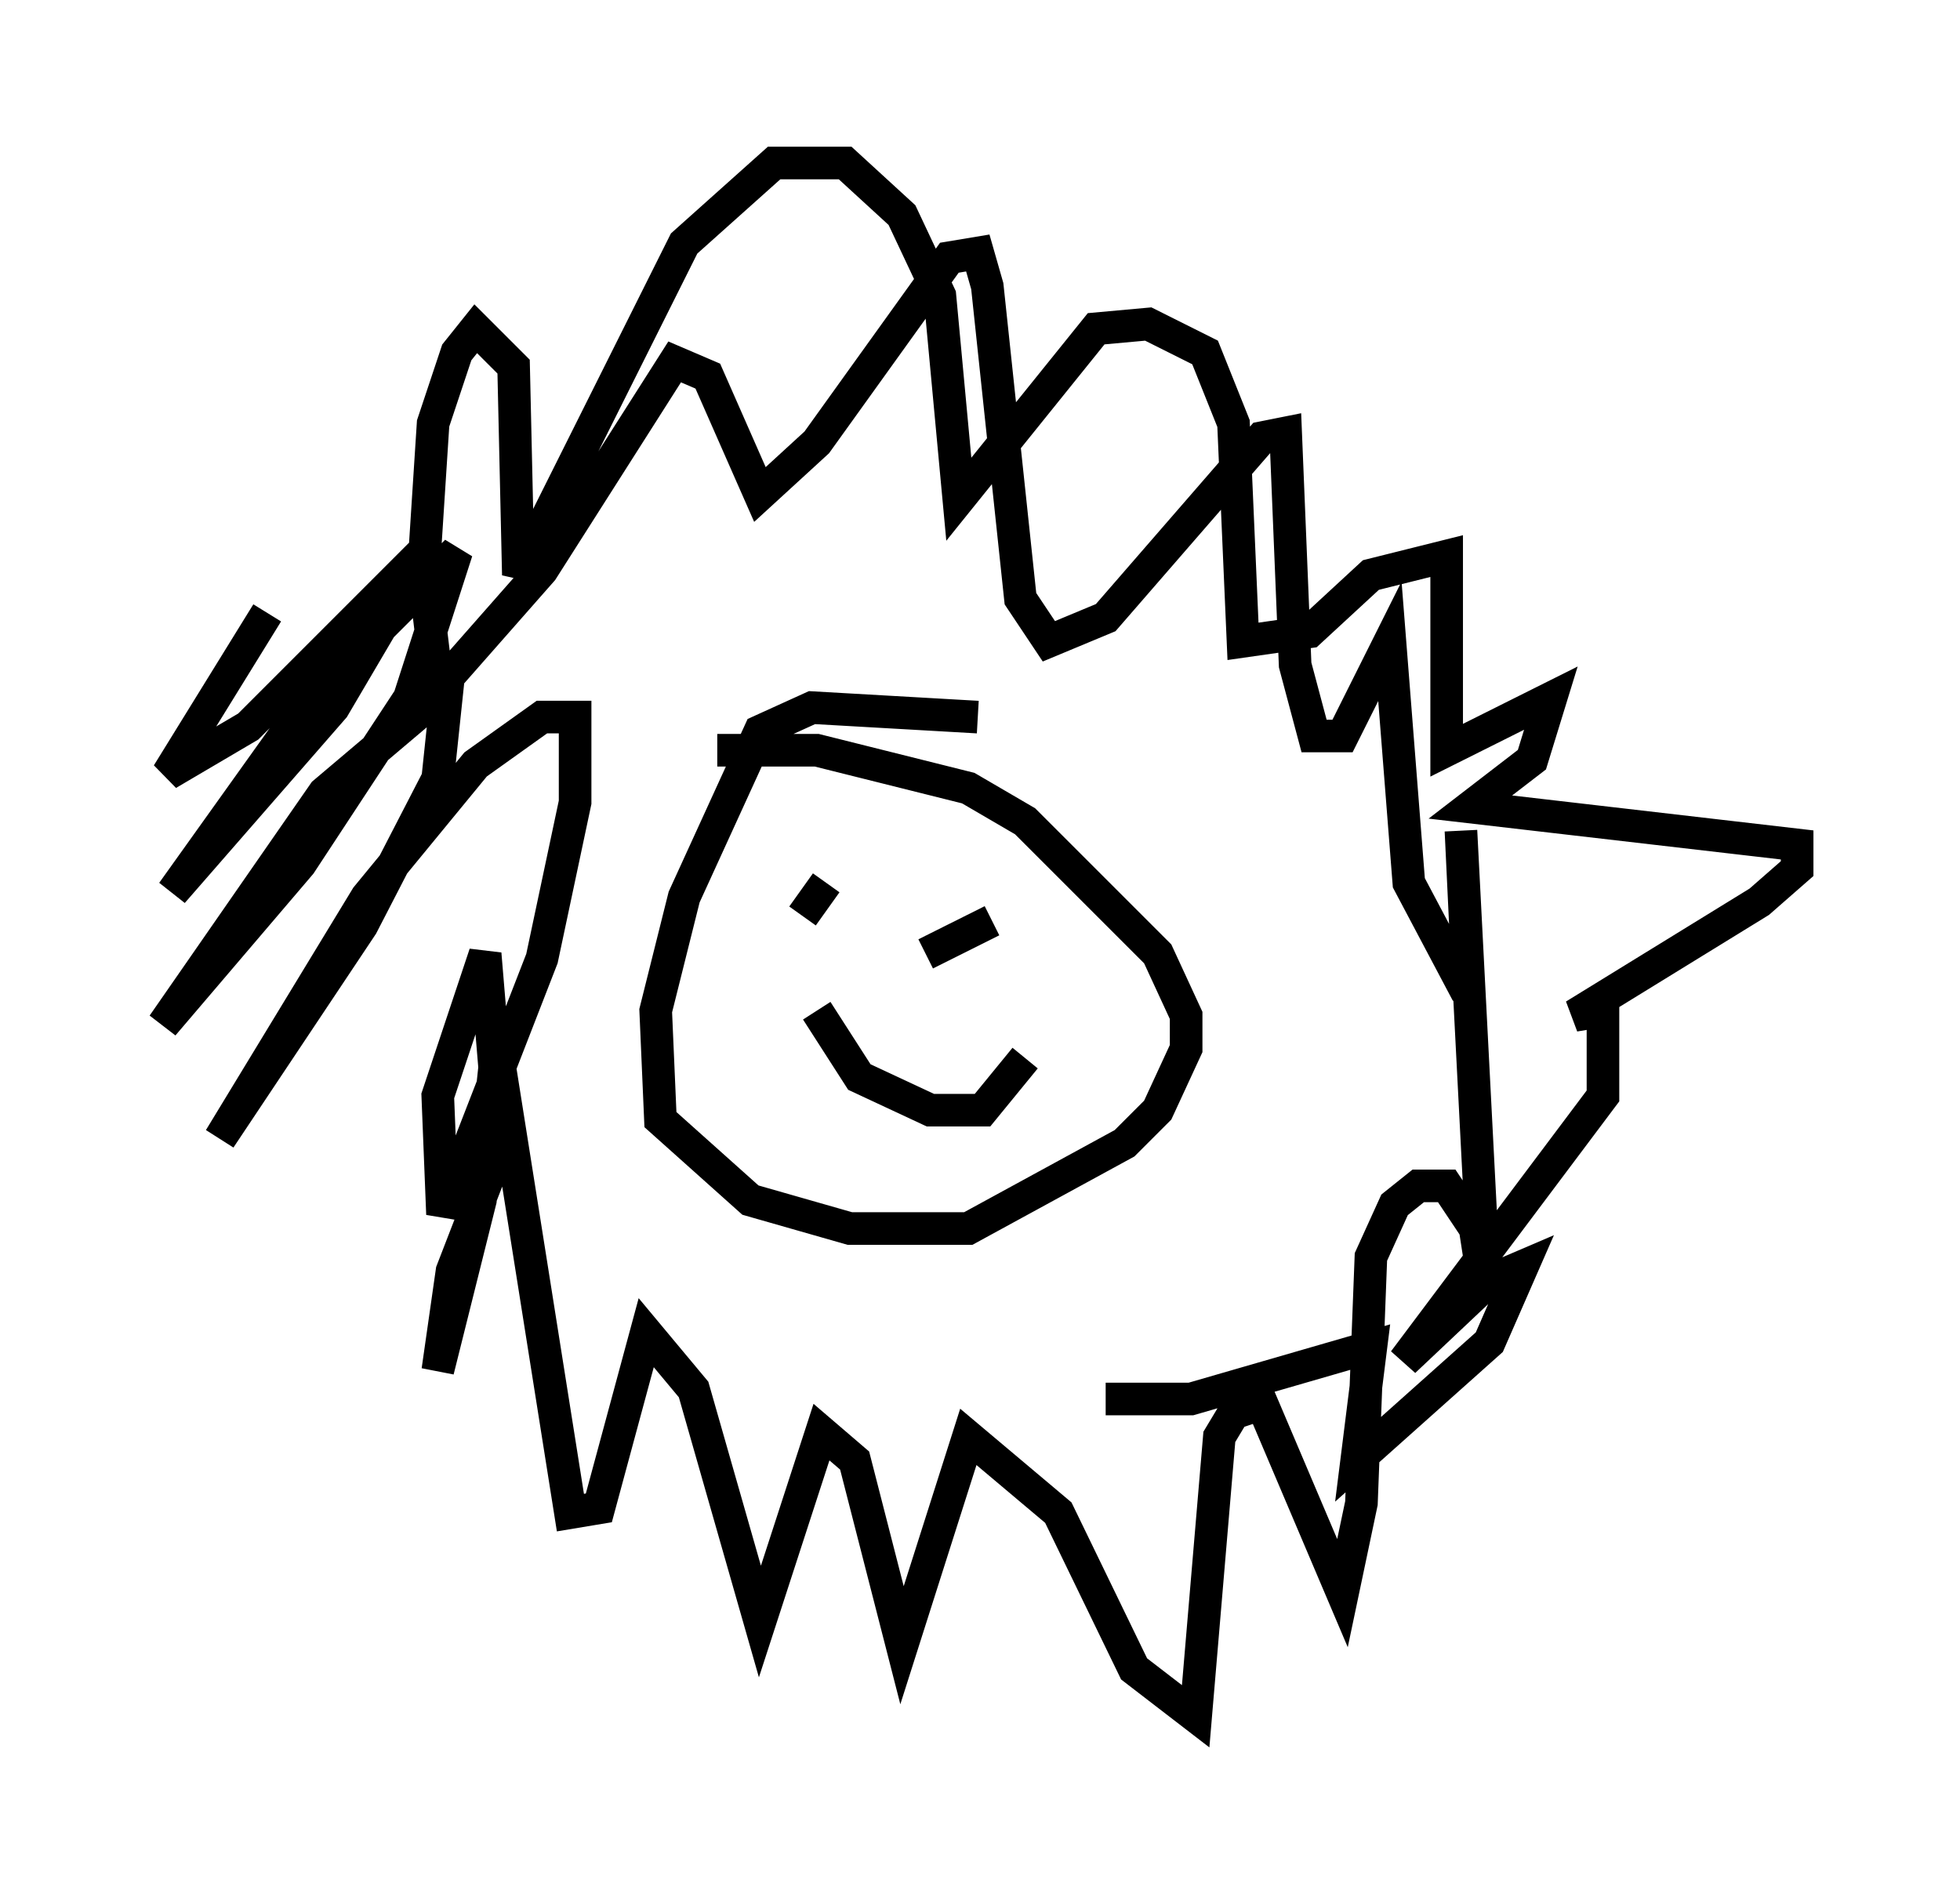 <?xml version="1.0" encoding="utf-8" ?>
<svg baseProfile="full" height="57.642" version="1.1" width="60.112" xmlns="http://www.w3.org/2000/svg" xmlns:ev="http://www.w3.org/2001/xml-events" xmlns:xlink="http://www.w3.org/1999/xlink"><defs /><rect fill="white" height="57.642" width="60.112" x="0" y="0" /><path d="M11.391, 17.056 m-3.196, 1.743 l-3.05, 4.939 2.469, -1.453 l5.52, -5.52 -2.905, 4.939 l-4.939, 5.665 4.358, -6.101 l4.358, -4.358 -1.453, 4.503 l-3.341, 5.084 -4.212, 4.939 l4.939, -7.117 3.777, -3.196 l-0.291, 2.76 -2.324, 4.503 l-4.358, 6.536 4.503, -7.408 l3.341, -4.067 2.034, -1.453 l1.017, 0.0 0.0, 2.615 l-1.017, 4.793 -3.05, 7.844 l-0.145, -3.631 1.453, -4.358 l0.291, 3.486 -0.436, 4.067 l-1.307, 5.229 0.436, -3.05 l1.743, -4.503 1.888, 11.911 l0.872, -0.145 1.453, -5.374 l1.453, 1.743 2.034, 7.117 l1.888, -5.81 1.017, 0.872 l1.453, 5.665 2.034, -6.391 l2.76, 2.324 2.324, 4.793 l1.888, 1.453 0.726, -8.57 l0.436, -0.726 0.872, -0.291 l2.469, 5.81 0.581, -2.76 l0.291, -7.553 0.726, -1.598 l0.726, -0.581 0.872, 0.0 l0.872, 1.307 0.291, 1.888 l-0.726, -14.089 0.145, 3.05 l-0.436, 1.017 -1.307, -2.469 l-0.581, -7.408 -1.453, 2.905 l-0.872, 0.0 -0.581, -2.179 l-0.291, -7.117 -0.726, 0.145 l-4.793, 5.52 -1.743, 0.726 l-0.872, -1.307 -1.017, -9.587 l-0.291, -1.017 -0.872, 0.145 l-4.067, 5.665 -1.743, 1.598 l-1.598, -3.631 -1.017, -0.436 l-4.067, 6.391 -3.196, 3.631 l-0.436, -3.631 0.291, -4.503 l0.726, -2.179 0.581, -0.726 l1.162, 1.162 0.145, 6.391 l5.084, -10.168 2.76, -2.469 l2.179, 0.0 1.743, 1.598 l1.162, 2.469 0.581, 6.246 l4.212, -5.229 1.598, -0.145 l1.743, 0.872 0.872, 2.179 l0.291, 6.682 2.034, -0.291 l1.888, -1.743 2.324, -0.581 l0.0, 5.955 3.196, -1.598 l-0.581, 1.888 -1.888, 1.453 l10.022, 1.162 0.0, 0.726 l-1.162, 1.017 -5.665, 3.486 l0.872, -0.145 0.0, 2.615 l-6.101, 8.134 2.615, -2.469 l1.017, -0.436 -1.017, 2.324 l-4.067, 3.631 0.436, -3.486 l-5.52, 1.598 -2.615, 0.0 m-3.922, -20.916 l-5.084, -0.291 -1.598, 0.726 l-2.324, 5.084 -0.872, 3.486 l0.145, 3.341 2.76, 2.469 l3.05, 0.872 3.631, 0.0 l4.793, -2.615 1.017, -1.017 l0.872, -1.888 0.0, -1.017 l-0.872, -1.888 -4.067, -4.067 l-1.743, -1.017 -4.648, -1.162 l-3.05, 0.0 m3.341, 4.067 l-0.726, 1.017 m5.52, 0.291 l0.0, 0.0 m-5.084, 2.615 l1.307, 2.034 2.179, 1.017 l1.598, 0.0 1.307, -1.598 m-3.05, -3.196 l2.034, -1.017 " fill="none" stroke="black" stroke-width="1" /></svg>
